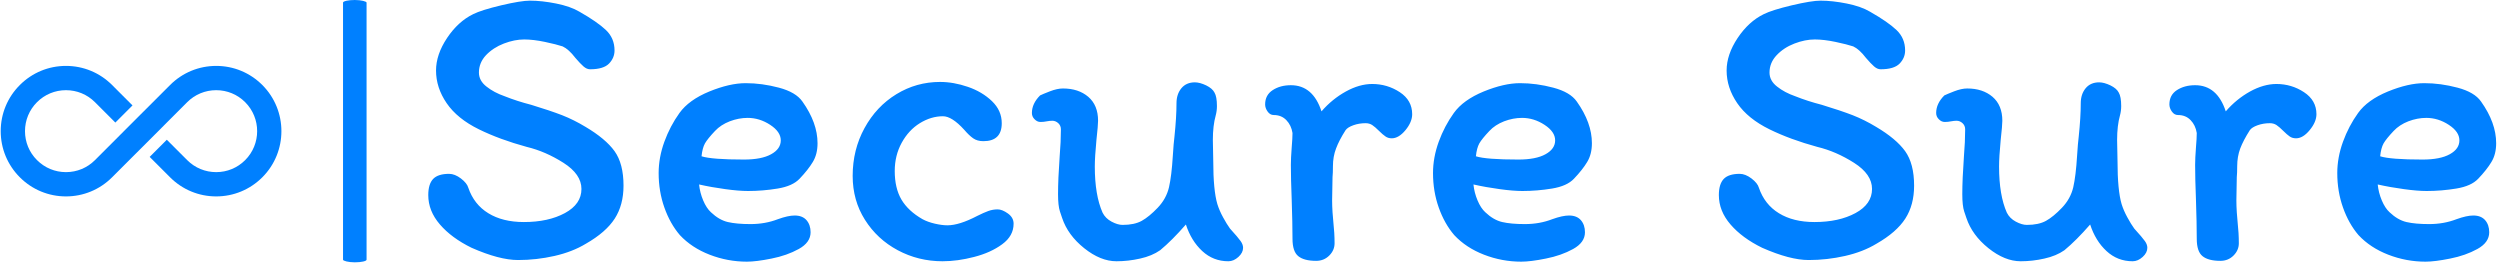 <svg xmlns="http://www.w3.org/2000/svg" version="1.1" xmlns:xlink="http://www.w3.org/1999/xlink" xmlns:svgjs="http://svgjs.dev/svgjs" width="1000" height="106" viewBox="0 0 1000 106"><g transform="matrix(1,0,0,1,-0.606,-0.537)"><svg viewBox="0 0 396 42" data-background-color="#ffffff" preserveAspectRatio="xMidYMid meet" height="106" width="1000" xmlns="http://www.w3.org/2000/svg" xmlns:xlink="http://www.w3.org/1999/xlink"><g id="tight-bounds" transform="matrix(1,0,0,1,0.24,0.213)"><svg viewBox="0 0 395.52 41.575" height="41.575" width="395.52"><g><svg viewBox="0 0 477.273 50.168" height="41.575" width="395.52"><g><rect width="4.502" height="50.168" x="65.467" y="0" fill="#0080ff" opacity="1" stroke-width="0" stroke="transparent" fill-opacity="1" class="rect-o-0" data-fill-palette-color="primary" rx="1%" id="o-0" data-palette-color="#0080ff"></rect></g><g transform="matrix(1,0,0,1,81.753,0.125)"><svg viewBox="0 0 395.52 49.918" height="49.918" width="395.52"><g id="textblocktransform"><svg viewBox="0 0 395.52 49.918" height="49.918" width="395.52" id="textblock"><g><svg viewBox="0 0 395.52 49.918" height="49.918" width="395.52"><g transform="matrix(1,0,0,1,0,0)"><svg width="395.52" viewBox="2.15 -31.7 253.13 31.95" height="49.918" data-palette-color="#0080ff"><path d="M26.05-9.05Q26.05-6.7 24.98-5.03 23.9-3.35 21.45-1.95L21.45-1.95Q19.8-0.95 17.6-0.45 15.4 0.05 13.15 0.05L13.15 0.05Q10.85 0.05 7.45-1.45L7.45-1.45Q5-2.65 3.58-4.3 2.15-5.95 2.15-7.9L2.15-7.9Q2.15-9.25 2.75-9.88 3.35-10.5 4.7-10.5L4.7-10.5Q5.4-10.5 6.15-9.93 6.9-9.35 7.05-8.8L7.05-8.8Q7.75-6.75 9.5-5.68 11.25-4.6 13.85-4.6L13.85-4.6Q16.85-4.6 18.88-5.7 20.9-6.8 20.9-8.65L20.9-8.65Q20.9-10.45 18.7-11.85 16.5-13.25 14.2-13.8L14.2-13.8Q10.9-14.7 8.35-15.95L8.35-15.95Q5.7-17.25 4.4-19.15 3.1-21.05 3.1-23.15L3.1-23.15Q3.1-25.1 4.45-27.13 5.8-29.15 7.65-30.05L7.65-30.05Q8.65-30.55 11.08-31.13 13.5-31.7 14.6-31.7L14.6-31.7Q16.05-31.7 17.8-31.35 19.55-31 20.65-30.35L20.65-30.35Q22.85-29.1 23.9-28.1 24.95-27.1 24.95-25.6L24.95-25.6Q24.95-24.7 24.28-24 23.6-23.3 21.95-23.3L21.95-23.3Q21.55-23.3 21.15-23.65 20.75-24 20.15-24.7L20.15-24.7Q19.35-25.75 18.6-26.1L18.6-26.1Q17.85-26.35 16.43-26.65 15-26.95 13.9-26.95L13.9-26.95Q12.7-26.95 11.4-26.45 10.1-25.95 9.22-25.03 8.35-24.1 8.35-22.9L8.35-22.9Q8.35-21.9 9.28-21.18 10.2-20.45 11.5-20L11.5-20Q13-19.4 14.75-18.95L14.75-18.95Q17.05-18.25 18.53-17.68 20-17.1 21.4-16.25L21.4-16.25Q23.85-14.8 24.95-13.28 26.05-11.75 26.05-9.05L26.05-9.05ZM30.35-10.6Q30.35-12.5 31.05-14.43 31.75-16.35 32.9-17.95L32.9-17.95Q34.05-19.55 36.55-20.58 39.05-21.6 41-21.6L41-21.6Q43-21.6 45.07-21.05 47.15-20.5 47.95-19.35L47.95-19.35Q49.8-16.75 49.8-14.25L49.8-14.25Q49.8-12.9 49.22-11.95 48.65-11 47.6-9.9L47.6-9.9Q46.75-9 44.92-8.7 43.1-8.4 41.3-8.4L41.3-8.4Q40.15-8.4 38.5-8.63 36.85-8.85 35.3-9.2L35.3-9.2Q35.4-8.2 35.8-7.25 36.2-6.3 36.75-5.8L36.75-5.8Q37.75-4.85 38.82-4.6 39.9-4.35 41.6-4.35L41.6-4.35Q43.4-4.35 44.95-4.95L44.95-4.95Q46.2-5.4 47-5.4L47-5.4Q47.95-5.4 48.45-4.83 48.95-4.25 48.95-3.35L48.95-3.35Q48.95-2.1 47.5-1.3 46.05-0.5 44.17-0.13 42.3 0.25 41.15 0.25L41.15 0.25Q38.8 0.25 36.6-0.6 34.4-1.45 32.95-3L32.95-3Q31.75-4.4 31.05-6.38 30.35-8.35 30.35-10.6L30.35-10.6ZM41.25-17.35Q40.15-17.35 39.05-16.93 37.95-16.5 37.25-15.75L37.25-15.75Q36.35-14.8 36.02-14.23 35.7-13.65 35.6-12.65L35.6-12.65Q36.85-12.25 40.8-12.25L40.8-12.25Q42.95-12.25 44.12-12.9 45.3-13.55 45.3-14.6L45.3-14.6Q45.3-15.65 44-16.5 42.7-17.35 41.25-17.35L41.25-17.35ZM72.35-16.7Q72.35-14.5 70.1-14.5L70.1-14.5Q69.35-14.5 68.85-14.85 68.35-15.2 67.75-15.9L67.75-15.9Q66.25-17.55 65.15-17.55L65.15-17.55Q63.7-17.55 62.32-16.7 60.95-15.85 60.1-14.3 59.25-12.75 59.25-10.85L59.25-10.85Q59.25-8.75 60.07-7.35 60.9-5.95 62.65-4.95L62.65-4.95Q63.3-4.6 64.17-4.4 65.05-4.2 65.7-4.2L65.7-4.2Q67.15-4.2 69.35-5.35L69.35-5.35Q70.15-5.75 70.7-5.95 71.25-6.15 71.85-6.15L71.85-6.15Q72.4-6.15 73.1-5.65 73.8-5.15 73.8-4.4L73.8-4.4Q73.8-2.9 72.4-1.88 71-0.85 68.97-0.33 66.95 0.2 65.1 0.2L65.1 0.2Q62.15 0.2 59.62-1.15 57.1-2.5 55.6-4.88 54.1-7.25 54.1-10.25L54.1-10.25Q54.1-13.45 55.55-16.1 57-18.75 59.45-20.25 61.9-21.75 64.8-21.75L64.8-21.75Q66.45-21.75 68.2-21.15 69.95-20.55 71.15-19.4 72.35-18.25 72.35-16.7L72.35-16.7ZM77.09-16.85Q76.69-16.85 76.37-17.18 76.04-17.5 76.04-17.95L76.04-17.95Q76.04-19.1 77.04-20.1L77.04-20.1Q77.34-20.25 78.24-20.6 79.14-20.95 79.84-20.95L79.84-20.95Q81.74-20.95 82.94-19.93 84.14-18.9 84.14-17L84.14-17Q84.14-16.45 83.94-14.65L83.94-14.65Q83.74-12.55 83.74-11.4L83.74-11.4Q83.74-7.9 84.69-5.75L84.69-5.75Q85.04-5.05 85.79-4.65 86.54-4.25 87.14-4.25L87.14-4.25Q88.59-4.25 89.49-4.75 90.39-5.25 91.44-6.35L91.44-6.35Q92.49-7.45 92.82-8.85 93.14-10.25 93.29-12.7L93.29-12.7Q93.39-14.3 93.49-15.05L93.49-15.05Q93.74-17.45 93.74-19.15L93.74-19.15Q93.74-20.25 94.34-20.98 94.94-21.7 95.99-21.7L95.99-21.7Q96.59-21.7 97.37-21.33 98.14-20.95 98.39-20.45L98.39-20.45Q98.69-19.95 98.69-18.8L98.69-18.8Q98.69-18.2 98.54-17.65L98.54-17.65Q98.19-16.4 98.19-14.65L98.19-14.65 98.24-12.05Q98.24-8.5 98.74-6.8L98.74-6.8Q98.99-6 99.44-5.18 99.89-4.35 100.29-3.8L100.29-3.8Q101.29-2.7 101.59-2.27 101.89-1.85 101.89-1.45L101.89-1.45Q101.89-0.85 101.32-0.33 100.74 0.2 100.09 0.2L100.09 0.2Q98.24 0.2 96.89-1.05 95.54-2.3 94.89-4.3L94.89-4.3Q93.19-2.35 91.74-1.15L91.74-1.15Q90.74-0.45 89.29-0.13 87.84 0.2 86.39 0.2L86.39 0.2Q84.44 0.2 82.44-1.4 80.44-3 79.74-5.1L79.74-5.1Q79.69-5.2 79.47-5.9 79.24-6.6 79.24-8L79.24-8Q79.24-9.85 79.44-12.65L79.44-12.65Q79.59-14.45 79.59-15.95L79.59-15.95Q79.59-16.4 79.27-16.7 78.94-17 78.54-17L78.54-17Q78.24-17 77.87-16.93 77.49-16.85 77.09-16.85L77.09-16.85ZM113.09-2Q113.09-1.15 112.44-0.5 111.79 0.15 110.84 0.15L110.84 0.15Q109.34 0.15 108.64-0.43 107.94-1 107.94-2.55L107.94-2.55Q107.94-4.4 107.84-7.4L107.84-7.4Q107.74-9.9 107.74-11.6L107.74-11.6Q107.74-12.4 107.84-13.7L107.84-13.7Q107.94-14.9 107.94-15.5L107.94-15.5Q107.79-16.45 107.19-17.07 106.59-17.7 105.64-17.7L105.64-17.7Q105.19-17.7 104.89-18.13 104.59-18.55 104.59-19L104.59-19Q104.59-20.15 105.52-20.75 106.44-21.35 107.74-21.35L107.74-21.35Q110.44-21.35 111.49-18.15L111.49-18.15Q112.79-19.65 114.47-20.58 116.14-21.5 117.69-21.5L117.69-21.5Q119.54-21.5 121.07-20.5 122.59-19.5 122.59-17.8L122.59-17.8Q122.59-16.85 121.77-15.85 120.94-14.85 120.09-14.85L120.09-14.85Q119.64-14.85 119.32-15.08 118.99-15.3 118.54-15.75L118.54-15.75Q118.04-16.25 117.69-16.48 117.34-16.7 116.89-16.7L116.89-16.7Q116.09-16.7 115.39-16.45 114.69-16.2 114.44-15.85L114.44-15.85Q113.64-14.6 113.27-13.6 112.89-12.6 112.89-11.45L112.89-11.45Q112.89-10.6 112.84-10.1L112.84-10.1 112.79-7.25Q112.79-6.6 112.84-5.8 112.89-5 112.94-4.6L112.94-4.6Q113.09-3.25 113.09-2L113.09-2ZM125.14-10.6Q125.14-12.5 125.84-14.43 126.54-16.35 127.69-17.95L127.69-17.95Q128.84-19.55 131.34-20.58 133.84-21.6 135.79-21.6L135.79-21.6Q137.79-21.6 139.86-21.05 141.94-20.5 142.74-19.35L142.74-19.35Q144.59-16.75 144.59-14.25L144.59-14.25Q144.59-12.9 144.01-11.95 143.44-11 142.39-9.9L142.39-9.9Q141.54-9 139.71-8.7 137.89-8.4 136.09-8.4L136.09-8.4Q134.94-8.4 133.29-8.63 131.64-8.85 130.09-9.2L130.09-9.2Q130.19-8.2 130.59-7.25 130.99-6.3 131.54-5.8L131.54-5.8Q132.54-4.85 133.61-4.6 134.69-4.35 136.39-4.35L136.39-4.35Q138.19-4.35 139.74-4.95L139.74-4.95Q140.99-5.4 141.79-5.4L141.79-5.4Q142.74-5.4 143.24-4.83 143.74-4.25 143.74-3.35L143.74-3.35Q143.74-2.1 142.29-1.3 140.84-0.5 138.96-0.13 137.09 0.25 135.94 0.25L135.94 0.25Q133.59 0.25 131.39-0.6 129.19-1.45 127.74-3L127.74-3Q126.54-4.4 125.84-6.38 125.14-8.35 125.14-10.6L125.14-10.6ZM136.04-17.35Q134.94-17.35 133.84-16.93 132.74-16.5 132.04-15.75L132.04-15.75Q131.14-14.8 130.81-14.23 130.49-13.65 130.39-12.65L130.39-12.65Q131.64-12.25 135.59-12.25L135.59-12.25Q137.74-12.25 138.91-12.9 140.09-13.55 140.09-14.6L140.09-14.6Q140.09-15.65 138.79-16.5 137.49-17.35 136.04-17.35L136.04-17.35ZM184.03-9.05Q184.03-6.7 182.96-5.03 181.88-3.35 179.43-1.95L179.43-1.95Q177.78-0.95 175.58-0.45 173.38 0.05 171.13 0.05L171.13 0.05Q168.83 0.05 165.43-1.45L165.43-1.45Q162.98-2.65 161.56-4.3 160.13-5.95 160.13-7.9L160.13-7.9Q160.13-9.25 160.73-9.88 161.33-10.5 162.68-10.5L162.68-10.5Q163.38-10.5 164.13-9.93 164.88-9.35 165.03-8.8L165.03-8.8Q165.73-6.75 167.48-5.68 169.23-4.6 171.83-4.6L171.83-4.6Q174.83-4.6 176.86-5.7 178.88-6.8 178.88-8.65L178.88-8.65Q178.88-10.45 176.68-11.85 174.48-13.25 172.18-13.8L172.18-13.8Q168.88-14.7 166.33-15.95L166.33-15.95Q163.68-17.25 162.38-19.15 161.08-21.05 161.08-23.15L161.08-23.15Q161.08-25.1 162.43-27.13 163.78-29.15 165.63-30.05L165.63-30.05Q166.63-30.55 169.06-31.13 171.48-31.7 172.58-31.7L172.58-31.7Q174.03-31.7 175.78-31.35 177.53-31 178.63-30.35L178.63-30.35Q180.83-29.1 181.88-28.1 182.93-27.1 182.93-25.6L182.93-25.6Q182.93-24.7 182.26-24 181.58-23.3 179.93-23.3L179.93-23.3Q179.53-23.3 179.13-23.65 178.73-24 178.13-24.7L178.13-24.7Q177.33-25.75 176.58-26.1L176.58-26.1Q175.83-26.35 174.41-26.65 172.98-26.95 171.88-26.95L171.88-26.95Q170.68-26.95 169.38-26.45 168.08-25.95 167.21-25.03 166.33-24.1 166.33-22.9L166.33-22.9Q166.33-21.9 167.26-21.18 168.18-20.45 169.48-20L169.48-20Q170.98-19.4 172.73-18.95L172.73-18.95Q175.03-18.25 176.51-17.68 177.98-17.1 179.38-16.25L179.38-16.25Q181.83-14.8 182.93-13.28 184.03-11.75 184.03-9.05L184.03-9.05ZM187.78-16.85Q187.38-16.85 187.06-17.18 186.73-17.5 186.73-17.95L186.73-17.95Q186.73-19.1 187.73-20.1L187.73-20.1Q188.03-20.25 188.93-20.6 189.83-20.95 190.53-20.95L190.53-20.95Q192.43-20.95 193.63-19.93 194.83-18.9 194.83-17L194.83-17Q194.83-16.45 194.63-14.65L194.63-14.65Q194.43-12.55 194.43-11.4L194.43-11.4Q194.43-7.9 195.38-5.75L195.38-5.75Q195.73-5.05 196.48-4.65 197.23-4.25 197.83-4.25L197.83-4.25Q199.28-4.25 200.18-4.75 201.08-5.25 202.13-6.35L202.13-6.35Q203.18-7.45 203.51-8.85 203.83-10.25 203.98-12.7L203.98-12.7Q204.08-14.3 204.18-15.05L204.18-15.05Q204.43-17.45 204.43-19.15L204.43-19.15Q204.43-20.25 205.03-20.98 205.63-21.7 206.68-21.7L206.68-21.7Q207.28-21.7 208.06-21.33 208.83-20.95 209.08-20.45L209.08-20.45Q209.38-19.95 209.38-18.8L209.38-18.8Q209.38-18.2 209.23-17.65L209.23-17.65Q208.88-16.4 208.88-14.65L208.88-14.65 208.93-12.05Q208.93-8.5 209.43-6.8L209.43-6.8Q209.68-6 210.13-5.18 210.58-4.35 210.98-3.8L210.98-3.8Q211.98-2.7 212.28-2.27 212.58-1.85 212.58-1.45L212.58-1.45Q212.58-0.85 212.01-0.33 211.43 0.2 210.78 0.2L210.78 0.2Q208.93 0.2 207.58-1.05 206.23-2.3 205.58-4.3L205.58-4.3Q203.88-2.35 202.43-1.15L202.43-1.15Q201.43-0.45 199.98-0.13 198.53 0.2 197.08 0.2L197.08 0.2Q195.13 0.2 193.13-1.4 191.13-3 190.43-5.1L190.43-5.1Q190.38-5.2 190.16-5.9 189.93-6.6 189.93-8L189.93-8Q189.93-9.85 190.13-12.65L190.13-12.65Q190.28-14.45 190.28-15.95L190.28-15.95Q190.28-16.4 189.96-16.7 189.63-17 189.23-17L189.23-17Q188.93-17 188.56-16.93 188.18-16.85 187.78-16.85L187.78-16.85ZM223.78-2Q223.78-1.15 223.13-0.5 222.48 0.15 221.53 0.15L221.53 0.15Q220.03 0.15 219.33-0.43 218.63-1 218.63-2.55L218.63-2.55Q218.63-4.4 218.53-7.4L218.53-7.4Q218.43-9.9 218.43-11.6L218.43-11.6Q218.43-12.4 218.53-13.7L218.53-13.7Q218.63-14.9 218.63-15.5L218.63-15.5Q218.48-16.45 217.88-17.07 217.28-17.7 216.33-17.7L216.33-17.7Q215.88-17.7 215.58-18.13 215.28-18.55 215.28-19L215.28-19Q215.28-20.15 216.2-20.75 217.13-21.35 218.43-21.35L218.43-21.35Q221.13-21.35 222.18-18.15L222.18-18.15Q223.48-19.65 225.15-20.58 226.83-21.5 228.38-21.5L228.38-21.5Q230.23-21.5 231.75-20.5 233.28-19.5 233.28-17.8L233.28-17.8Q233.28-16.85 232.45-15.85 231.63-14.85 230.78-14.85L230.78-14.85Q230.33-14.85 230-15.08 229.68-15.3 229.23-15.75L229.23-15.75Q228.73-16.25 228.38-16.48 228.03-16.7 227.58-16.7L227.58-16.7Q226.78-16.7 226.08-16.45 225.38-16.2 225.13-15.85L225.13-15.85Q224.33-14.6 223.95-13.6 223.58-12.6 223.58-11.45L223.58-11.45Q223.58-10.6 223.53-10.1L223.53-10.1 223.48-7.25Q223.48-6.6 223.53-5.8 223.58-5 223.63-4.6L223.63-4.6Q223.78-3.25 223.78-2L223.78-2ZM235.83-10.6Q235.83-12.5 236.53-14.43 237.23-16.35 238.38-17.95L238.38-17.95Q239.53-19.55 242.03-20.58 244.53-21.6 246.48-21.6L246.48-21.6Q248.48-21.6 250.55-21.05 252.63-20.5 253.43-19.35L253.43-19.35Q255.28-16.75 255.28-14.25L255.28-14.25Q255.28-12.9 254.7-11.95 254.13-11 253.08-9.9L253.08-9.9Q252.23-9 250.4-8.7 248.58-8.4 246.78-8.4L246.78-8.4Q245.63-8.4 243.98-8.63 242.33-8.85 240.78-9.2L240.78-9.2Q240.88-8.2 241.28-7.25 241.68-6.3 242.23-5.8L242.23-5.8Q243.23-4.85 244.3-4.6 245.38-4.35 247.08-4.35L247.08-4.35Q248.88-4.35 250.43-4.95L250.43-4.95Q251.68-5.4 252.48-5.4L252.48-5.4Q253.43-5.4 253.93-4.83 254.43-4.25 254.43-3.35L254.43-3.35Q254.43-2.1 252.98-1.3 251.53-0.5 249.65-0.13 247.78 0.25 246.63 0.25L246.63 0.25Q244.28 0.25 242.08-0.6 239.88-1.45 238.43-3L238.43-3Q237.23-4.4 236.53-6.38 235.83-8.35 235.83-10.6L235.83-10.6ZM246.73-17.35Q245.63-17.35 244.53-16.93 243.43-16.5 242.73-15.75L242.73-15.75Q241.83-14.8 241.5-14.23 241.18-13.65 241.08-12.65L241.08-12.65Q242.33-12.25 246.28-12.25L246.28-12.25Q248.43-12.25 249.6-12.9 250.78-13.55 250.78-14.6L250.78-14.6Q250.78-15.65 249.48-16.5 248.18-17.35 246.73-17.35L246.73-17.35Z" opacity="1" transform="matrix(1,0,0,1,0,0)" fill="#0080ff" class="undefined-text-0" data-fill-palette-color="primary" id="text-0"></path></svg></g></svg></g></svg></g></svg></g><g transform="matrix(1,0,0,1,0,12.604)"><svg viewBox="0 0 53.683 24.959" height="24.959" width="53.683"><g><svg xmlns="http://www.w3.org/2000/svg" xmlns:xlink="http://www.w3.org/1999/xlink" version="1.1" x="0" y="0" viewBox="3.75 28.5 92.485 43" enable-background="new 0 0 100 100" xml:space="preserve" height="24.959" width="53.683" class="icon-icon-0" data-fill-palette-color="accent" id="icon-0"><path d="M89.95 65.2c-4.061 4.06-9.46 6.3-15.2 6.3s-11.14-2.24-15.2-6.3l-6.72-6.72 5.65-5.65 6.72 6.72c2.55 2.55 5.939 3.95 9.55 3.95 3.6 0 6.99-1.4 9.54-3.95 5.27-5.27 5.27-13.83 0-19.1-2.55-2.55-5.94-3.95-9.54-3.95-3.61 0-7 1.4-9.55 3.95l-6.72 6.72L55.66 50 50 55.66l-2.83 2.82-6.72 6.72c-4.06 4.06-9.46 6.3-15.2 6.3s-11.14-2.24-15.2-6.3c-4.06-4.061-6.3-9.46-6.3-15.2s2.24-11.14 6.3-15.2c4.06-4.06 9.46-6.3 15.2-6.3s11.14 2.24 15.2 6.3l6.72 6.72-5.65 5.65-6.72-6.72c-2.55-2.55-5.94-3.95-9.55-3.95-3.6 0-6.99 1.4-9.54 3.95-2.56 2.56-3.96 5.95-3.96 9.55 0 3.6 1.4 7 3.96 9.54 2.55 2.56 5.94 3.96 9.54 3.96 3.61 0 7-1.4 9.55-3.95l6.72-6.72L44.34 50 50 44.34l2.83-2.82 6.72-6.72c4.061-4.06 9.46-6.3 15.2-6.3s11.14 2.24 15.2 6.3C98.33 43.18 98.33 56.82 89.95 65.2z" fill="#0080ff" data-fill-palette-color="accent"></path></svg></g></svg></g></svg></g><defs></defs></svg><rect width="395.52" height="41.575" fill="none" stroke="none" visibility="hidden"></rect></g></svg></g></svg>